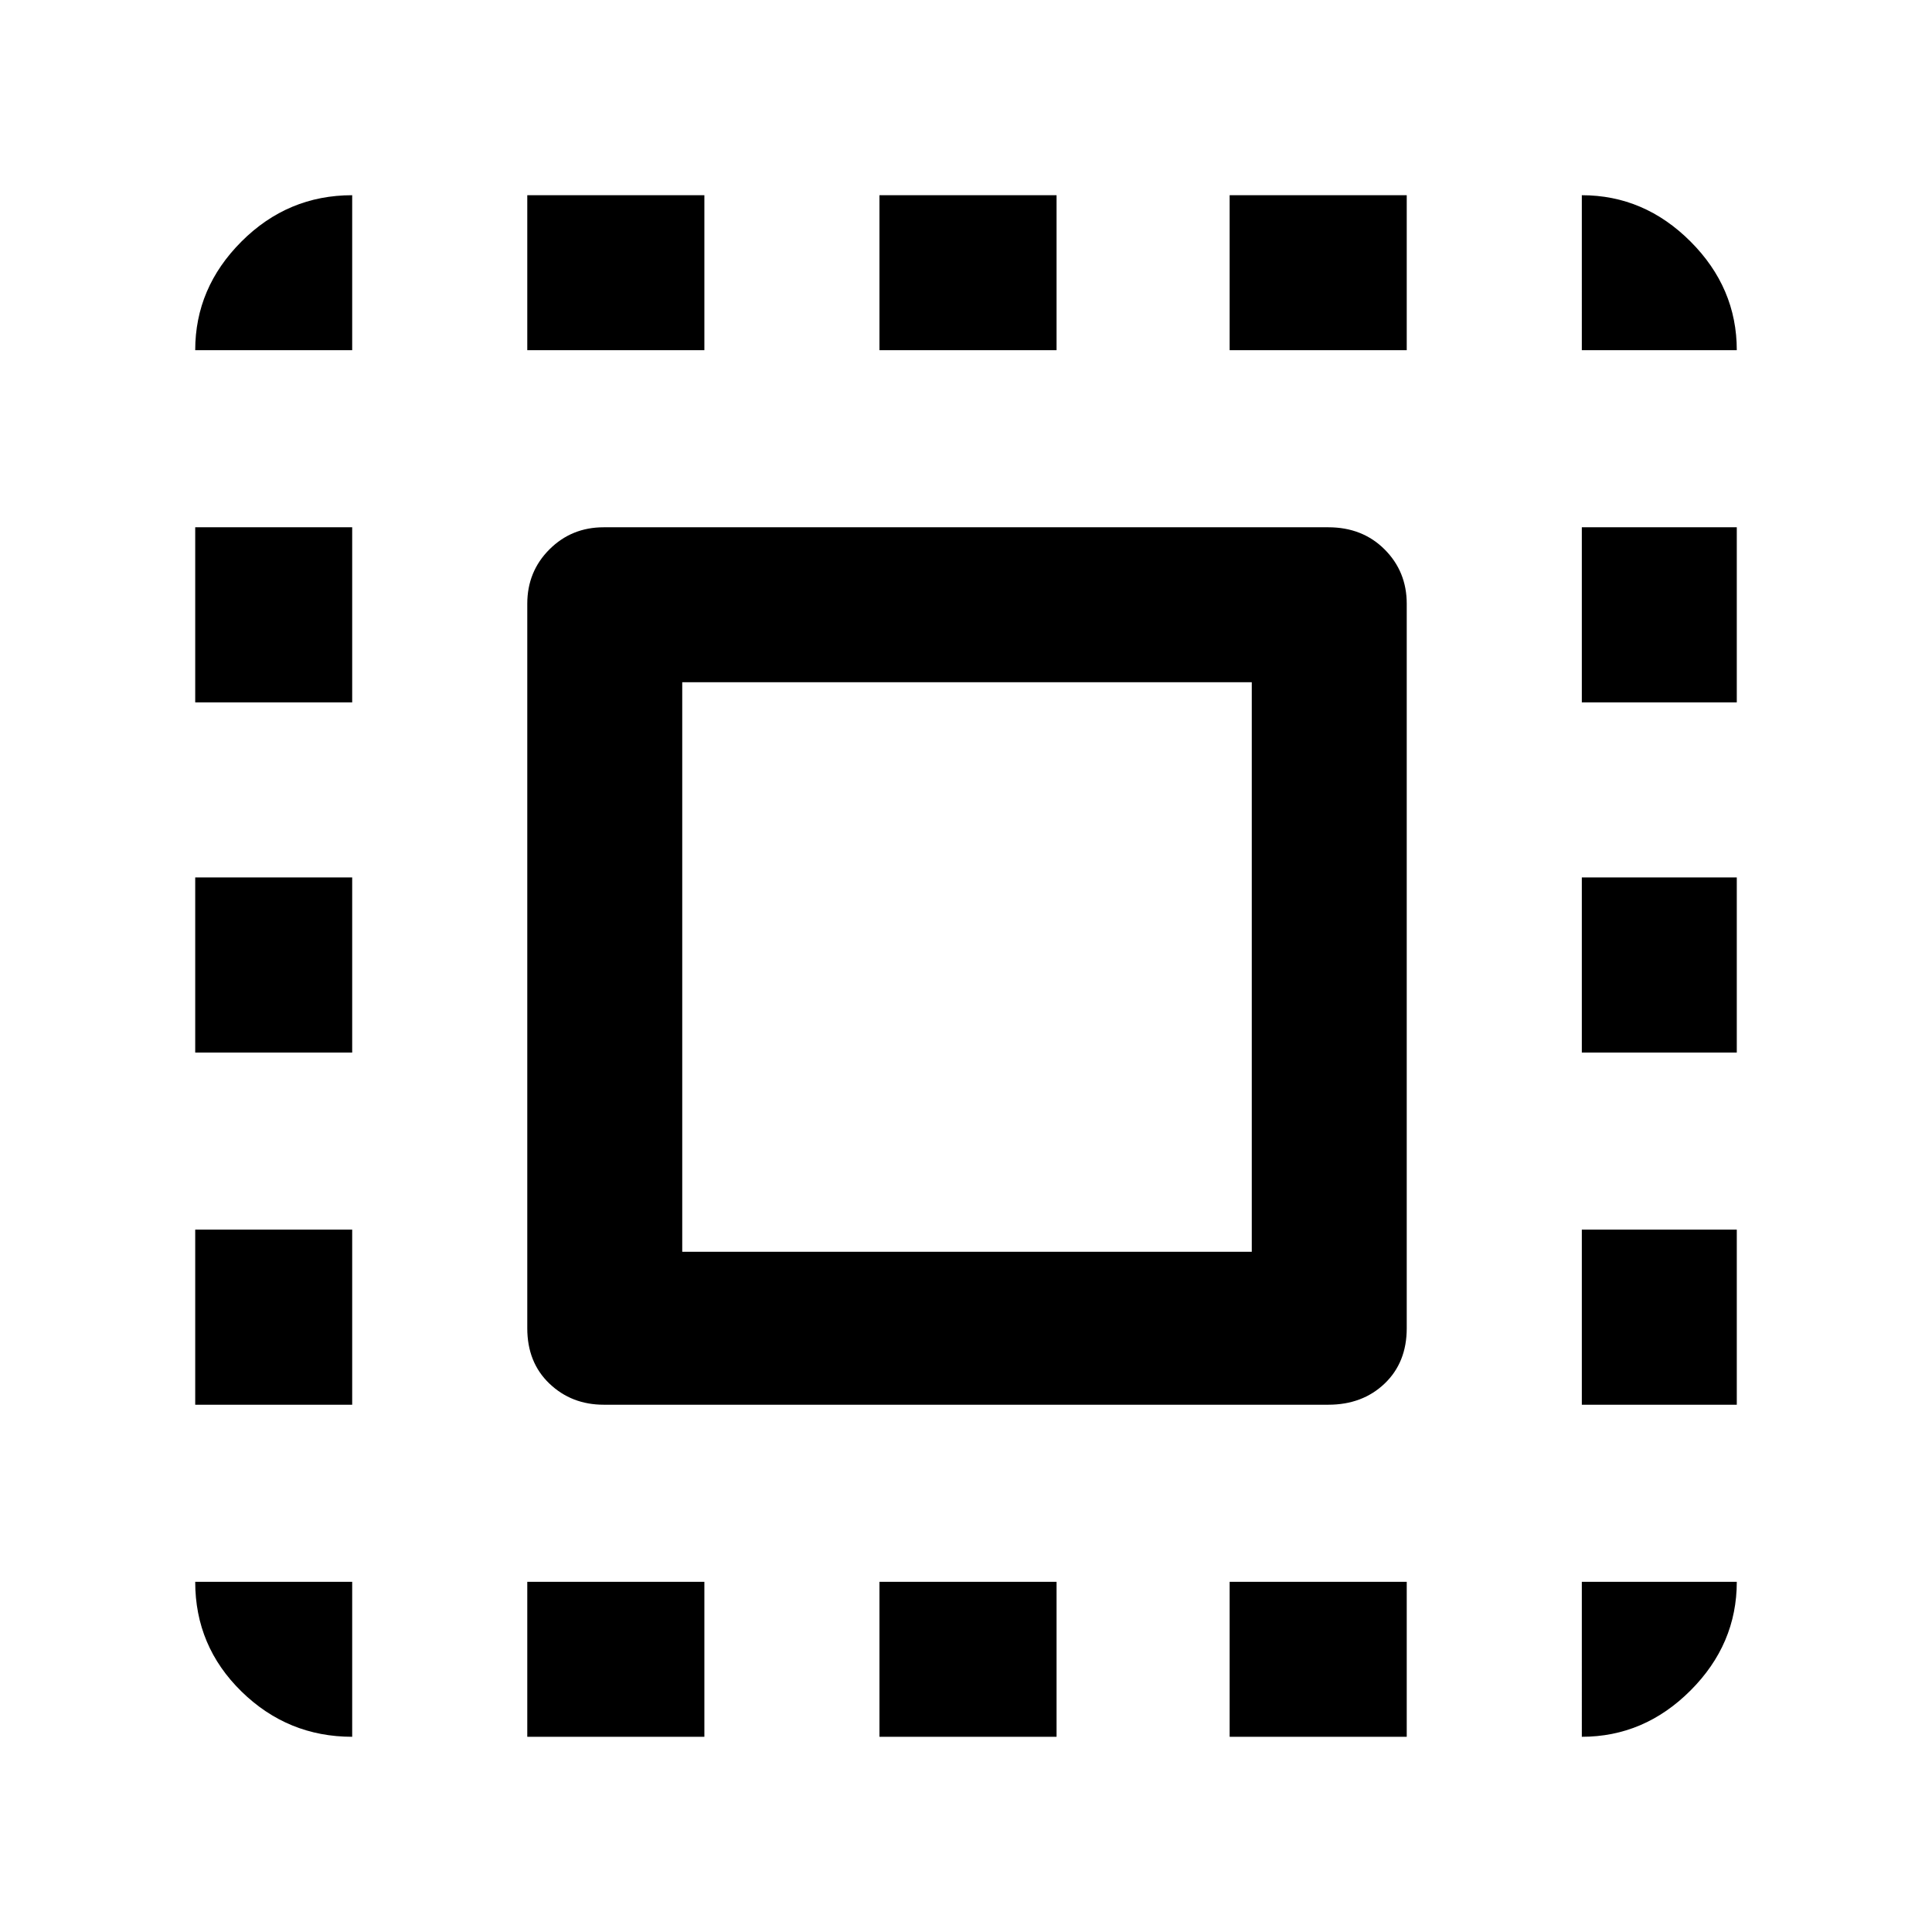 <svg xmlns="http://www.w3.org/2000/svg" height="48" width="48"><path d="M4.85 8.7Q4.85 7.15 6 6q1.15-1.15 2.75-1.15V8.7Zm0 17.45V21.8h3.9v4.35Zm8.25 17V39.3h4.4v3.85Zm-8.25-25.7V13.1h3.9v4.35Zm17-8.75V4.85h4.4V8.7Zm17.45 0V4.85q1.55 0 2.7 1.15 1.15 1.15 1.15 2.7ZM8.75 43.15q-1.6 0-2.75-1.125T4.85 39.3h3.9Zm-3.9-8.25v-4.35h3.9v4.35ZM13.1 8.7V4.85h4.4V8.7Zm8.75 34.45V39.3h4.4v3.85Zm17.45-17V21.8h3.85v4.35Zm0 17V39.3h3.85q0 1.55-1.15 2.7-1.15 1.15-2.7 1.15Zm0-25.7V13.1h3.85v4.35Zm0 17.45v-4.35h3.85v4.35Zm-8.75 8.25V39.3h4.4v3.85Zm0-34.45V4.85h4.4V8.7ZM15 34.9q-.8 0-1.35-.525T13.1 33V15q0-.8.55-1.35T15 13.1h18q.85 0 1.4.55.55.55.55 1.35v18q0 .85-.55 1.375T33 34.9Zm1.95-3.8H31.1V16.95H16.95Z"/></svg>